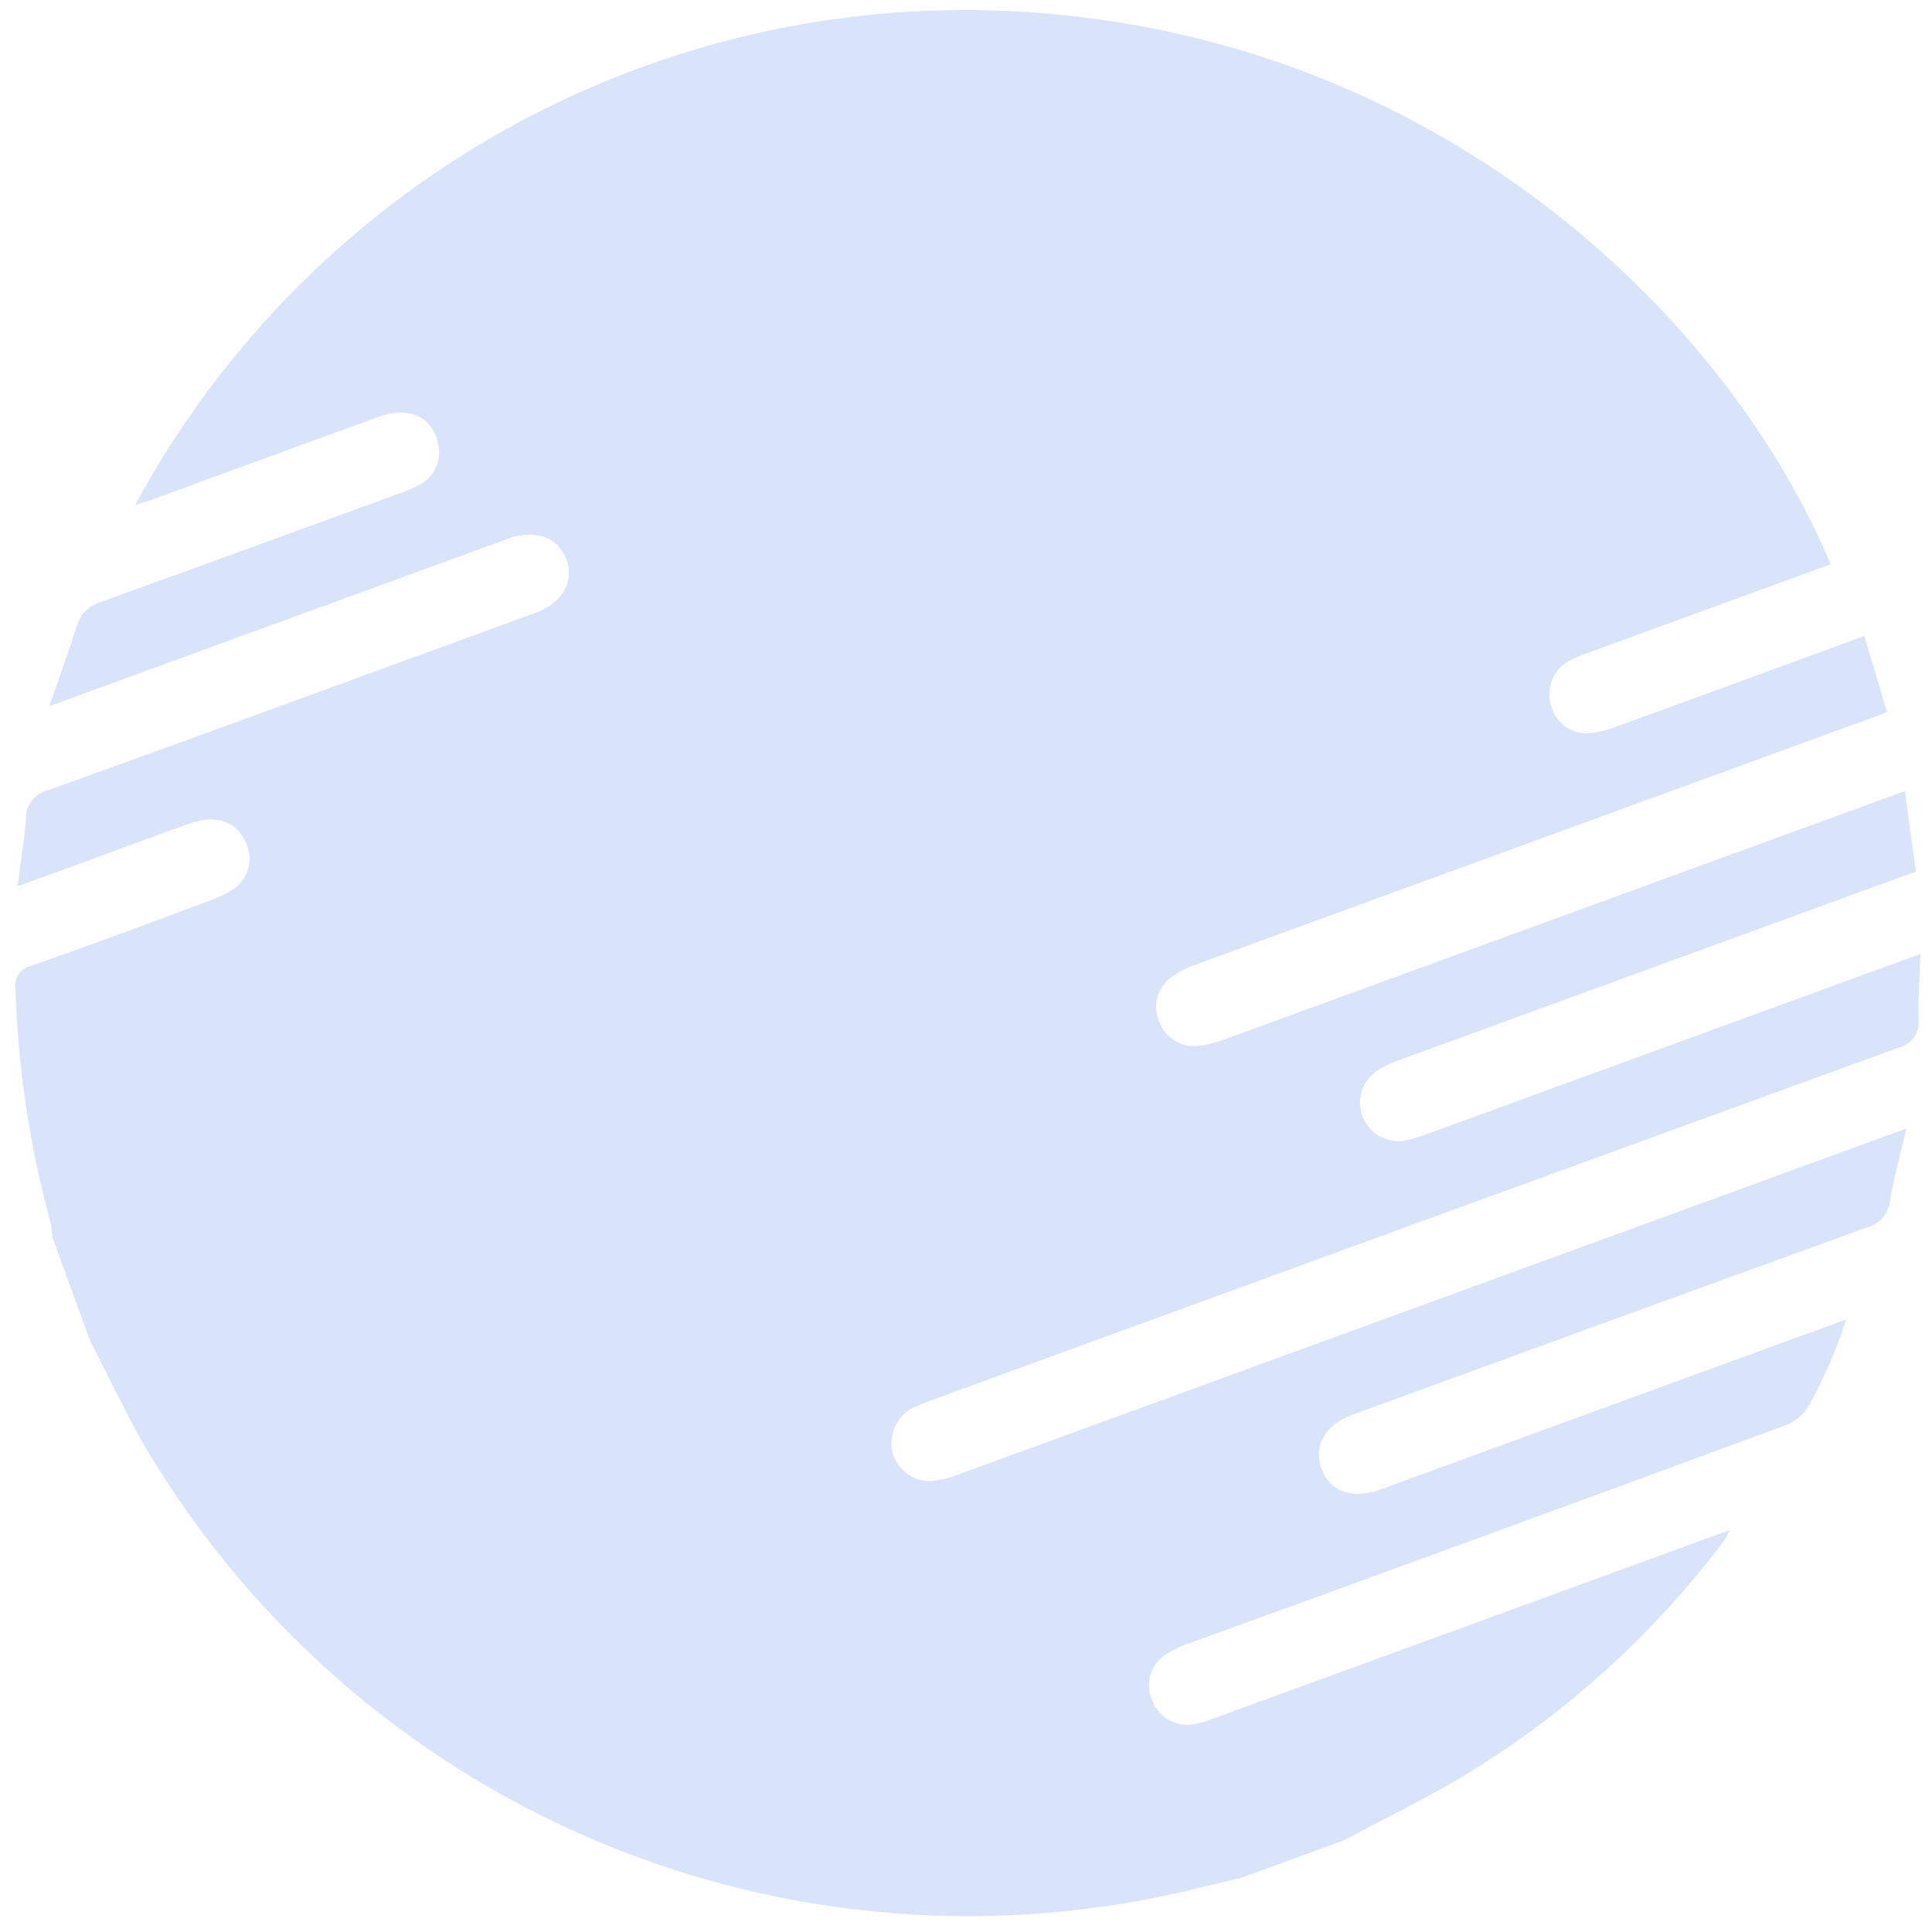 <svg width="106" height="106" viewBox="0 0 106 106" fill="none" xmlns="http://www.w3.org/2000/svg">
<path d="M4.97 73.629L2.87 67.877C2.866 67.64 2.842 67.403 2.796 67.17C1.64 62.97 0.987 58.647 0.85 54.292C0.822 54.147 0.823 53.997 0.853 53.852C0.883 53.707 0.942 53.569 1.025 53.447C1.109 53.325 1.216 53.221 1.341 53.14C1.465 53.059 1.604 53.005 1.75 52.978C5.026 51.828 8.279 50.618 11.533 49.407C11.948 49.256 12.347 49.065 12.724 48.835C13.148 48.576 13.462 48.17 13.606 47.694C13.75 47.218 13.714 46.706 13.504 46.255C13.004 45.082 11.863 44.655 10.404 45.183C8.452 45.873 6.495 46.61 4.551 47.319L0.966 48.628C1.132 47.259 1.344 46.08 1.42 44.905C1.416 44.542 1.537 44.188 1.764 43.904C1.991 43.62 2.31 43.424 2.665 43.348C11.572 40.148 20.476 36.871 29.365 33.626C30.844 33.086 31.507 31.949 31.084 30.726C30.661 29.503 29.434 29.033 27.94 29.532L27.171 29.813L3.939 38.292L2.704 38.743C3.284 37.063 3.791 35.684 4.229 34.308C4.318 34.002 4.484 33.723 4.712 33.499C4.94 33.276 5.221 33.114 5.529 33.03C10.985 31.061 16.413 29.08 21.861 27.092C22.251 26.961 22.63 26.8 22.994 26.609C23.392 26.41 23.711 26.083 23.901 25.68C24.091 25.278 24.141 24.824 24.043 24.39C23.776 22.904 22.461 22.259 20.801 22.865C16.662 24.353 12.537 25.881 8.426 27.382C8.126 27.493 7.811 27.582 7.418 27.704C12.205 18.842 19.474 11.57 28.333 6.779C37.193 1.987 47.258 -0.114 57.295 0.732C79.706 2.582 94.95 17.813 100.437 30.958L99.384 31.343L87.191 35.793C86.802 35.924 86.423 36.085 86.059 36.275C85.653 36.504 85.337 36.862 85.161 37.293C84.985 37.724 84.959 38.202 85.089 38.649C85.186 39.105 85.439 39.512 85.804 39.802C86.169 40.092 86.623 40.245 87.089 40.236C87.598 40.201 88.098 40.088 88.573 39.901C92.773 38.391 96.958 36.841 101.151 35.31L102.285 34.896C102.722 36.344 103.106 37.649 103.535 39.076L102.219 39.557L65.742 52.87C65.26 53.03 64.801 53.252 64.376 53.53C63.985 53.779 63.691 54.153 63.542 54.591C63.393 55.029 63.398 55.505 63.557 55.94C63.7 56.398 63.997 56.793 64.398 57.056C64.8 57.32 65.28 57.436 65.757 57.385C66.259 57.313 66.752 57.187 67.227 57.01L103.238 43.866L104.514 43.4C104.722 44.977 104.914 46.377 105.114 47.817L103.878 48.268L76.799 58.151C76.314 58.308 75.856 58.538 75.44 58.831C75.061 59.123 74.792 59.535 74.678 59.999C74.564 60.464 74.611 60.954 74.812 61.388C75.014 61.822 75.357 62.175 75.785 62.388C76.213 62.601 76.701 62.662 77.169 62.561C77.597 62.462 78.018 62.331 78.427 62.171L104.149 52.782L105.364 52.339C105.327 53.684 105.229 54.798 105.264 55.909C105.308 56.273 105.212 56.639 104.996 56.935C104.781 57.231 104.461 57.434 104.102 57.504C86.535 63.892 68.965 70.297 51.394 76.718C50.949 76.881 50.503 77.043 50.072 77.247C49.631 77.476 49.282 77.851 49.085 78.308C48.888 78.764 48.854 79.275 48.99 79.753C49.128 80.214 49.419 80.614 49.815 80.887C50.211 81.16 50.688 81.289 51.168 81.253C51.672 81.191 52.165 81.065 52.637 80.877L103.337 62.377L104.593 61.919C104.247 63.419 103.893 64.653 103.693 65.919C103.643 66.266 103.489 66.591 103.252 66.849C103.014 67.107 102.705 67.288 102.363 67.368C93.2 70.689 84.043 74.022 74.891 77.368L74.121 77.649C72.645 78.256 72.055 79.349 72.513 80.6C72.977 81.808 74.101 82.246 75.561 81.782C75.832 81.706 76.068 81.598 76.331 81.501L100.231 72.778L101.285 72.394C100.772 74.007 100.102 75.566 99.285 77.048C98.998 77.561 98.544 77.961 98 78.182C87.098 82.207 76.191 86.196 65.278 90.148C64.821 90.291 64.386 90.497 63.985 90.758C63.562 91.022 63.252 91.432 63.113 91.91C62.974 92.389 63.017 92.901 63.233 93.35C63.426 93.808 63.775 94.183 64.219 94.408C64.662 94.633 65.171 94.693 65.655 94.578C66.051 94.472 66.441 94.345 66.824 94.197L93.701 84.387L94.916 83.944C94.716 84.29 94.677 84.421 94.598 84.519C90.643 89.782 85.699 94.221 80.043 97.589C77.963 98.807 75.804 99.871 73.666 100.995L68.097 103.028L65.922 103.547C54.865 106.327 43.205 105.43 32.703 100.993C22.201 96.557 13.43 88.821 7.715 78.956C6.763 77.221 5.893 75.4 4.97 73.629Z" fill="#D9E4FB"/>
</svg>
